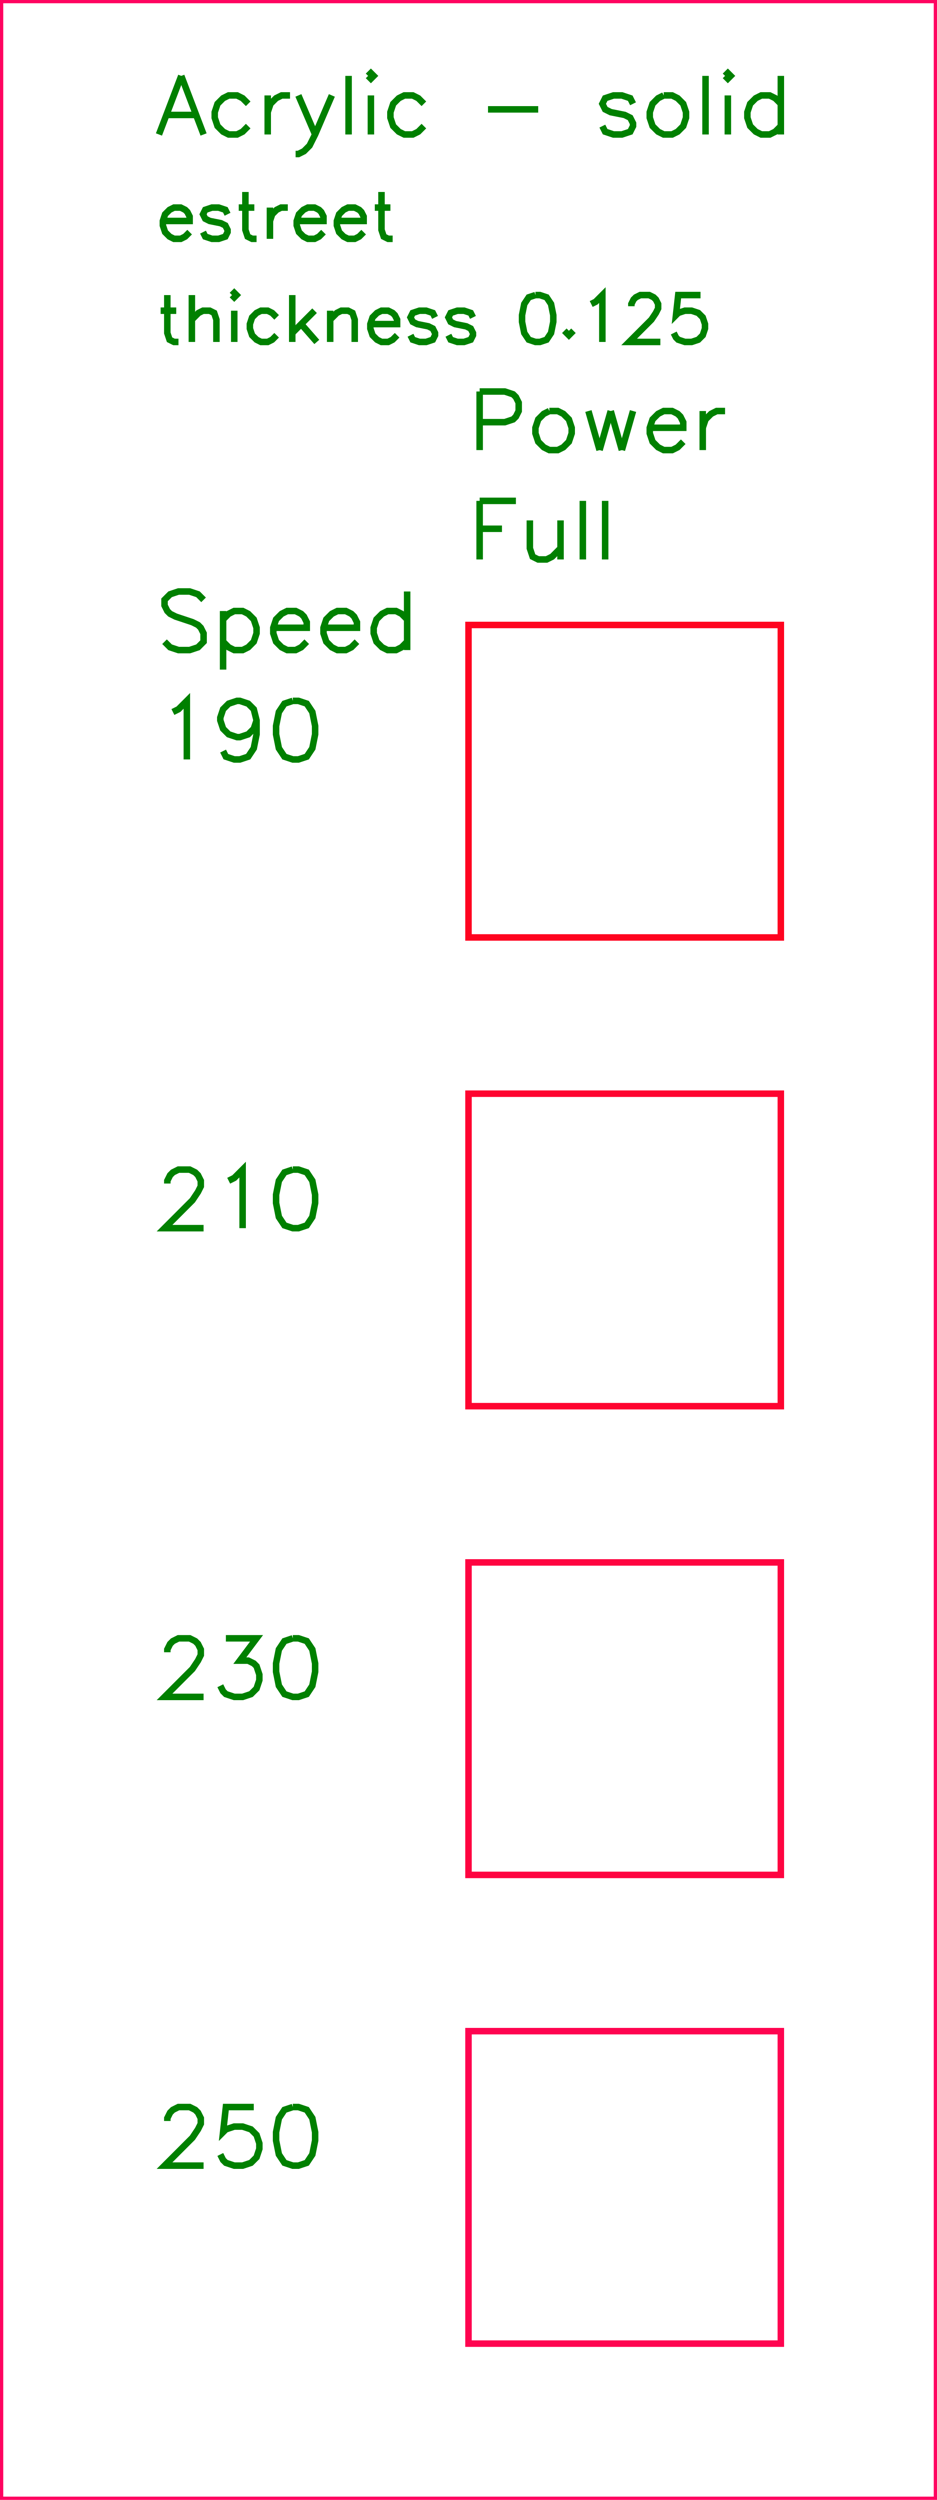 <?xml version="1.0" encoding="utf-8" ?>
<svg baseProfile="full" height="4.0in" version="1.1" viewBox="0 0 144.0 384.0" width="1.5in" xmlns="http://www.w3.org/2000/svg" xmlns:ev="http://www.w3.org/2001/xml-events" xmlns:xlink="http://www.w3.org/1999/xlink"><defs /><polyline fill="none" points="27.857,11.657 24.429,20.657" stroke="green" /><polyline fill="none" points="27.857,11.657 31.286,20.657" stroke="green" /><polyline fill="none" points="25.714,17.657 30.0,17.657" stroke="green" /><polyline fill="none" points="38.143,15.943 37.286,15.086 36.429,14.657 35.143,14.657 34.286,15.086 33.429,15.943 33.0,17.229 33.0,18.086 33.429,19.371 34.286,20.229 35.143,20.657 36.429,20.657 37.286,20.229 38.143,19.371" stroke="green" /><polyline fill="none" points="41.143,14.657 41.143,20.657" stroke="green" /><polyline fill="none" points="41.143,17.229 41.571,15.943 42.429,15.086 43.286,14.657 44.571,14.657" stroke="green" /><polyline fill="none" points="45.857,14.657 48.429,20.657" stroke="green" /><polyline fill="none" points="51.0,14.657 48.429,20.657 47.571,22.371 46.714,23.229 45.857,23.657 45.429,23.657" stroke="green" /><polyline fill="none" points="53.571,11.657 53.571,20.657" stroke="green" /><polyline fill="none" points="56.571,11.657 57.0,12.086 57.429,11.657 57.0,11.229 56.571,11.657" stroke="green" /><polyline fill="none" points="57.0,14.657 57.0,20.657" stroke="green" /><polyline fill="none" points="65.143,15.943 64.286,15.086 63.429,14.657 62.143,14.657 61.286,15.086 60.429,15.943 60.0,17.229 60.0,18.086 60.429,19.371 61.286,20.229 62.143,20.657 63.429,20.657 64.286,20.229 65.143,19.371" stroke="green" /><polyline fill="none" points="75.0,16.8 82.714,16.8" stroke="green" /><polyline fill="none" points="97.286,15.943 96.857,15.086 95.571,14.657 94.286,14.657 93.0,15.086 92.571,15.943 93.0,16.8 93.857,17.229 96.0,17.657 96.857,18.086 97.286,18.943 97.286,19.371 96.857,20.229 95.571,20.657 94.286,20.657 93.0,20.229 92.571,19.371" stroke="green" /><polyline fill="none" points="102,14.657 101.143,15.086 100.286,15.943 99.857,17.229 99.857,18.086 100.286,19.371 101.143,20.229 102,20.657 103.286,20.657 104.143,20.229 105,19.371 105.429,18.086 105.429,17.229 105,15.943 104.143,15.086 103.286,14.657 102,14.657" stroke="green" /><polyline fill="none" points="108.429,11.657 108.429,20.657" stroke="green" /><polyline fill="none" points="111.429,11.657 111.857,12.086 112.286,11.657 111.857,11.229 111.429,11.657" stroke="green" /><polyline fill="none" points="111.857,14.657 111.857,20.657" stroke="green" /><polyline fill="none" points="120,11.657 120,20.657" stroke="green" /><polyline fill="none" points="120,15.943 119.143,15.086 118.286,14.657 117,14.657 116.143,15.086 115.286,15.943 114.857,17.229 114.857,18.086 115.286,19.371 116.143,20.229 117,20.657 118.286,20.657 119.143,20.229 120,19.371" stroke="green" /><polyline fill="none" points="25.029,33.943 29.143,33.943 29.143,33.257 28.8,32.571 28.457,32.229 27.771,31.886 26.743,31.886 26.057,32.229 25.371,32.914 25.029,33.943 25.029,34.629 25.371,35.657 26.057,36.343 26.743,36.686 27.771,36.686 28.457,36.343 29.143,35.657" stroke="green" /><polyline fill="none" points="34.971,32.914 34.629,32.229 33.6,31.886 32.571,31.886 31.543,32.229 31.2,32.914 31.543,33.6 32.229,33.943 33.943,34.286 34.629,34.629 34.971,35.314 34.971,35.657 34.629,36.343 33.6,36.686 32.571,36.686 31.543,36.343 31.2,35.657" stroke="green" /><polyline fill="none" points="37.714,29.486 37.714,35.314 38.057,36.343 38.743,36.686 39.429,36.686" stroke="green" /><polyline fill="none" points="36.686,31.886 39.086,31.886" stroke="green" /><polyline fill="none" points="41.486,31.886 41.486,36.686" stroke="green" /><polyline fill="none" points="41.486,33.943 41.829,32.914 42.514,32.229 43.2,31.886 44.229,31.886" stroke="green" /><polyline fill="none" points="45.6,33.943 49.714,33.943 49.714,33.257 49.371,32.571 49.029,32.229 48.343,31.886 47.314,31.886 46.629,32.229 45.943,32.914 45.6,33.943 45.6,34.629 45.943,35.657 46.629,36.343 47.314,36.686 48.343,36.686 49.029,36.343 49.714,35.657" stroke="green" /><polyline fill="none" points="51.771,33.943 55.886,33.943 55.886,33.257 55.543,32.571 55.2,32.229 54.514,31.886 53.486,31.886 52.8,32.229 52.114,32.914 51.771,33.943 51.771,34.629 52.114,35.657 52.8,36.343 53.486,36.686 54.514,36.686 55.2,36.343 55.886,35.657" stroke="green" /><polyline fill="none" points="58.629,29.486 58.629,35.314 58.971,36.343 59.657,36.686 60.343,36.686" stroke="green" /><polyline fill="none" points="57.6,31.886 60.0,31.886" stroke="green" /><polyline fill="none" points="25.714,45.326 25.714,51.154 26.057,52.183 26.743,52.526 27.429,52.526" stroke="green" /><polyline fill="none" points="24.686,47.726 27.086,47.726" stroke="green" /><polyline fill="none" points="29.486,45.326 29.486,52.526" stroke="green" /><polyline fill="none" points="29.486,49.097 30.514,48.069 31.2,47.726 32.229,47.726 32.914,48.069 33.257,49.097 33.257,52.526" stroke="green" /><polyline fill="none" points="35.657,45.326 36.0,45.669 36.343,45.326 36.0,44.983 35.657,45.326" stroke="green" /><polyline fill="none" points="36.0,47.726 36.0,52.526" stroke="green" /><polyline fill="none" points="42.514,48.754 41.829,48.069 41.143,47.726 40.114,47.726 39.429,48.069 38.743,48.754 38.4,49.783 38.4,50.469 38.743,51.497 39.429,52.183 40.114,52.526 41.143,52.526 41.829,52.183 42.514,51.497" stroke="green" /><polyline fill="none" points="44.914,45.326 44.914,52.526" stroke="green" /><polyline fill="none" points="48.343,47.726 44.914,51.154" stroke="green" /><polyline fill="none" points="46.286,49.783 48.686,52.526" stroke="green" /><polyline fill="none" points="50.743,47.726 50.743,52.526" stroke="green" /><polyline fill="none" points="50.743,49.097 51.771,48.069 52.457,47.726 53.486,47.726 54.171,48.069 54.514,49.097 54.514,52.526" stroke="green" /><polyline fill="none" points="56.914,49.783 61.029,49.783 61.029,49.097 60.686,48.411 60.343,48.069 59.657,47.726 58.629,47.726 57.943,48.069 57.257,48.754 56.914,49.783 56.914,50.469 57.257,51.497 57.943,52.183 58.629,52.526 59.657,52.526 60.343,52.183 61.029,51.497" stroke="green" /><polyline fill="none" points="66.857,48.754 66.514,48.069 65.486,47.726 64.457,47.726 63.429,48.069 63.086,48.754 63.429,49.44 64.114,49.783 65.829,50.126 66.514,50.469 66.857,51.154 66.857,51.497 66.514,52.183 65.486,52.526 64.457,52.526 63.429,52.183 63.086,51.497" stroke="green" /><polyline fill="none" points="72.686,48.754 72.343,48.069 71.314,47.726 70.286,47.726 69.257,48.069 68.914,48.754 69.257,49.44 69.943,49.783 71.657,50.126 72.343,50.469 72.686,51.154 72.686,51.497 72.343,52.183 71.314,52.526 70.286,52.526 69.257,52.183 68.914,51.497" stroke="green" /><polyline fill="none" points="82.286,45.326 81.257,45.669 80.571,46.697 80.229,48.411 80.229,49.44 80.571,51.154 81.257,52.183 82.286,52.526 82.971,52.526 84,52.183 84.686,51.154 85.029,49.44 85.029,48.411 84.686,46.697 84,45.669 82.971,45.326 82.286,45.326" stroke="green" /><polyline fill="none" points="87.429,50.811 87.086,51.154 87.429,51.497 87.771,51.154 87.429,50.811" stroke="green" /><polyline fill="none" points="90.857,46.697 91.543,46.354 92.571,45.326 92.571,52.526" stroke="green" /><polyline fill="none" points="97.029,47.04 97.029,46.697 97.371,46.011 97.714,45.669 98.4,45.326 99.771,45.326 100.457,45.669 100.8,46.011 101.143,46.697 101.143,47.383 100.8,48.069 100.114,49.097 96.686,52.526 101.486,52.526" stroke="green" /><polyline fill="none" points="107.657,45.326 104.229,45.326 103.886,48.411 104.229,48.069 105.257,47.726 106.286,47.726 107.314,48.069 108,48.754 108.343,49.783 108.343,50.469 108,51.497 107.314,52.183 106.286,52.526 105.257,52.526 104.229,52.183 103.886,51.84 103.543,51.154" stroke="green" /><polyline fill="none" points="73.714,60.137 73.714,69.137" stroke="green" /><polyline fill="none" points="73.714,60.137 77.571,60.137 78.857,60.566 79.286,60.994 79.714,61.851 79.714,63.137 79.286,63.994 78.857,64.423 77.571,64.851 73.714,64.851" stroke="green" /><polyline fill="none" points="84.429,63.137 83.571,63.566 82.714,64.423 82.286,65.709 82.286,66.566 82.714,67.851 83.571,68.709 84.429,69.137 85.714,69.137 86.571,68.709 87.429,67.851 87.857,66.566 87.857,65.709 87.429,64.423 86.571,63.566 85.714,63.137 84.429,63.137" stroke="green" /><polyline fill="none" points="90.429,63.137 92.143,69.137" stroke="green" /><polyline fill="none" points="93.857,63.137 92.143,69.137" stroke="green" /><polyline fill="none" points="93.857,63.137 95.571,69.137" stroke="green" /><polyline fill="none" points="97.286,63.137 95.571,69.137" stroke="green" /><polyline fill="none" points="99.857,65.709 105.0,65.709 105.0,64.851 104.571,63.994 104.143,63.566 103.286,63.137 102.0,63.137 101.143,63.566 100.286,64.423 99.857,65.709 99.857,66.566 100.286,67.851 101.143,68.709 102.0,69.137 103.286,69.137 104.143,68.709 105.0,67.851" stroke="green" /><polyline fill="none" points="108,63.137 108,69.137" stroke="green" /><polyline fill="none" points="108,65.709 108.429,64.423 109.286,63.566 110.143,63.137 111.429,63.137" stroke="green" /><polyline fill="none" points="73.714,76.937 73.714,85.937" stroke="green" /><polyline fill="none" points="73.714,76.937 79.286,76.937" stroke="green" /><polyline fill="none" points="73.714,81.223 77.143,81.223" stroke="green" /><polyline fill="none" points="81.429,79.937 81.429,84.223 81.857,85.509 82.714,85.937 84.0,85.937 84.857,85.509 86.143,84.223" stroke="green" /><polyline fill="none" points="86.143,79.937 86.143,85.937" stroke="green" /><polyline fill="none" points="89.571,76.937 89.571,85.937" stroke="green" /><polyline fill="none" points="93,76.937 93,85.937" stroke="green" /><polyline fill="none" points="31.286,92.143 30.429,91.286 29.143,90.857 27.429,90.857 26.143,91.286 25.286,92.143 25.286,93.0 25.714,93.857 26.143,94.286 27.0,94.714 29.571,95.571 30.429,96.0 30.857,96.429 31.286,97.286 31.286,98.571 30.429,99.429 29.143,99.857 27.429,99.857 26.143,99.429 25.286,98.571" stroke="green" /><polyline fill="none" points="34.286,93.857 34.286,102.857" stroke="green" /><polyline fill="none" points="34.286,95.143 35.143,94.286 36.0,93.857 37.286,93.857 38.143,94.286 39.0,95.143 39.429,96.429 39.429,97.286 39.0,98.571 38.143,99.429 37.286,99.857 36.0,99.857 35.143,99.429 34.286,98.571" stroke="green" /><polyline fill="none" points="42,96.429 47.143,96.429 47.143,95.571 46.714,94.714 46.286,94.286 45.429,93.857 44.143,93.857 43.286,94.286 42.429,95.143 42,96.429 42,97.286 42.429,98.571 43.286,99.429 44.143,99.857 45.429,99.857 46.286,99.429 47.143,98.571" stroke="green" /><polyline fill="none" points="49.714,96.429 54.857,96.429 54.857,95.571 54.429,94.714 54,94.286 53.143,93.857 51.857,93.857 51,94.286 50.143,95.143 49.714,96.429 49.714,97.286 50.143,98.571 51,99.429 51.857,99.857 53.143,99.857 54,99.429 54.857,98.571" stroke="green" /><polyline fill="none" points="62.571,90.857 62.571,99.857" stroke="green" /><polyline fill="none" points="62.571,95.143 61.714,94.286 60.857,93.857 59.571,93.857 58.714,94.286 57.857,95.143 57.429,96.429 57.429,97.286 57.857,98.571 58.714,99.429 59.571,99.857 60.857,99.857 61.714,99.429 62.571,98.571" stroke="green" /><polyline fill="none" points="26.571,109.371 27.429,108.943 28.714,107.657 28.714,116.657" stroke="green" /><polyline fill="none" points="39.429,110.657 39.0,111.943 38.143,112.8 36.857,113.229 36.429,113.229 35.143,112.8 34.286,111.943 33.857,110.657 33.857,110.229 34.286,108.943 35.143,108.086 36.429,107.657 36.857,107.657 38.143,108.086 39.0,108.943 39.429,110.657 39.429,112.8 39.0,114.943 38.143,116.229 36.857,116.657 36.0,116.657 34.714,116.229 34.286,115.371" stroke="green" /><polyline fill="none" points="45,107.657 43.714,108.086 42.857,109.371 42.429,111.514 42.429,112.8 42.857,114.943 43.714,116.229 45,116.657 45.857,116.657 47.143,116.229 48,114.943 48.429,112.8 48.429,111.514 48,109.371 47.143,108.086 45.857,107.657 45,107.657" stroke="green" /><polyline fill="none" points="25.714,181.8 25.714,181.371 26.143,180.514 26.571,180.086 27.429,179.657 29.143,179.657 30.0,180.086 30.429,180.514 30.857,181.371 30.857,182.229 30.429,183.086 29.571,184.371 25.286,188.657 31.286,188.657" stroke="green" /><polyline fill="none" points="35.143,181.371 36.0,180.943 37.286,179.657 37.286,188.657" stroke="green" /><polyline fill="none" points="45,179.657 43.714,180.086 42.857,181.371 42.429,183.514 42.429,184.8 42.857,186.943 43.714,188.229 45,188.657 45.857,188.657 47.143,188.229 48,186.943 48.429,184.8 48.429,183.514 48,181.371 47.143,180.086 45.857,179.657 45,179.657" stroke="green" /><polyline fill="none" points="25.714,253.8 25.714,253.371 26.143,252.514 26.571,252.086 27.429,251.657 29.143,251.657 30.0,252.086 30.429,252.514 30.857,253.371 30.857,254.229 30.429,255.086 29.571,256.371 25.286,260.657 31.286,260.657" stroke="green" /><polyline fill="none" points="34.714,251.657 39.429,251.657 36.857,255.086 38.143,255.086 39.0,255.514 39.429,255.943 39.857,257.229 39.857,258.086 39.429,259.371 38.571,260.229 37.286,260.657 36.0,260.657 34.714,260.229 34.286,259.8 33.857,258.943" stroke="green" /><polyline fill="none" points="45,251.657 43.714,252.086 42.857,253.371 42.429,255.514 42.429,256.8 42.857,258.943 43.714,260.229 45,260.657 45.857,260.657 47.143,260.229 48,258.943 48.429,256.8 48.429,255.514 48,253.371 47.143,252.086 45.857,251.657 45,251.657" stroke="green" /><polyline fill="none" points="25.714,325.8 25.714,325.371 26.143,324.514 26.571,324.086 27.429,323.657 29.143,323.657 30.0,324.086 30.429,324.514 30.857,325.371 30.857,326.229 30.429,327.086 29.571,328.371 25.286,332.657 31.286,332.657" stroke="green" /><polyline fill="none" points="39.0,323.657 34.714,323.657 34.286,327.514 34.714,327.086 36.0,326.657 37.286,326.657 38.571,327.086 39.429,327.943 39.857,329.229 39.857,330.086 39.429,331.371 38.571,332.229 37.286,332.657 36.0,332.657 34.714,332.229 34.286,331.8 33.857,330.943" stroke="green" /><polyline fill="none" points="45,323.657 43.714,324.086 42.857,325.371 42.429,327.514 42.429,328.8 42.857,330.943 43.714,332.229 45,332.657 45.857,332.657 47.143,332.229 48,330.943 48.429,328.8 48.429,327.514 48,325.371 47.143,324.086 45.857,323.657 45,323.657" stroke="green" /><rect fill="none" height="48.0" stroke="#FF0420" width="48.0" x="72.0" y="96.0" /><rect fill="none" height="48.0" stroke="#FF0430" width="48.0" x="72.0" y="168.0" /><rect fill="none" height="48.0" stroke="#FF0440" width="48.0" x="72.0" y="240.0" /><rect fill="none" height="48.0" stroke="#FF0450" width="48.0" x="72.0" y="312.0" /><rect fill="none" height="384.0" stroke="#FF0460" width="144.0" x="0" y="0" /></svg>